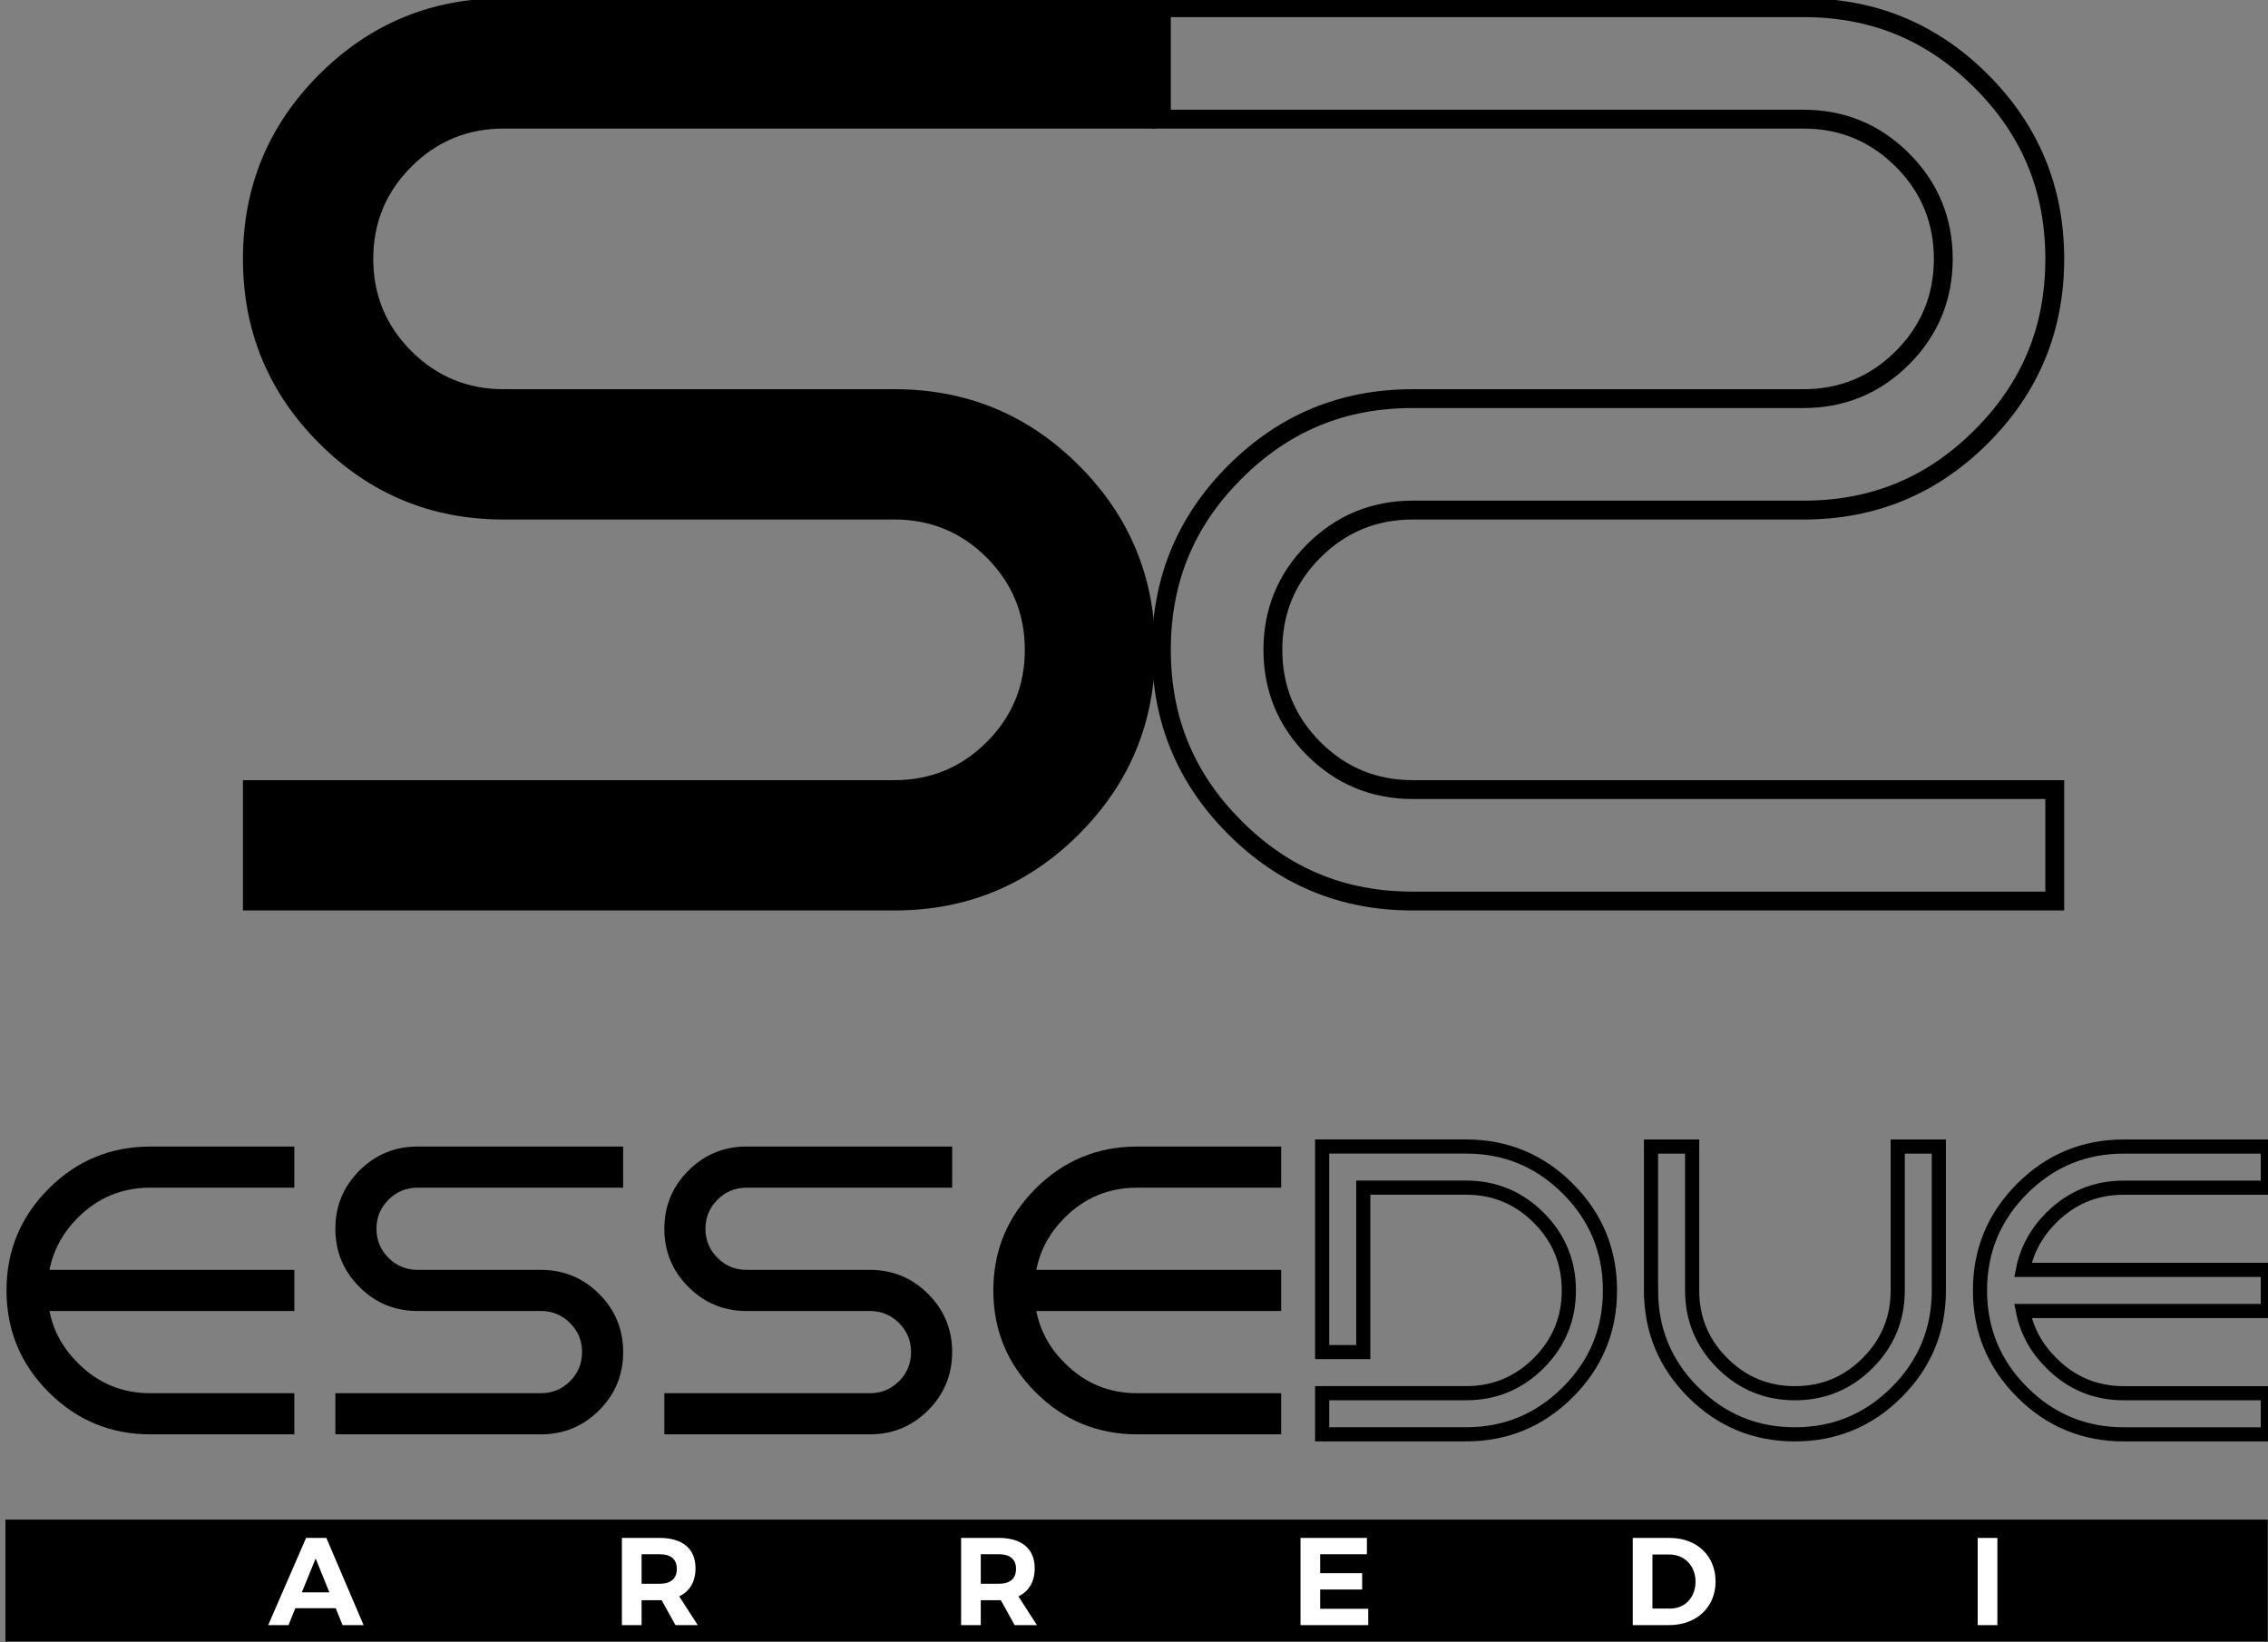 <?xml version="1.0" encoding="UTF-8"?>
<svg width="42.463mm" height="30.746mm" version="1.1" viewBox="0 0 42.463 30.746" xmlns="http://www.w3.org/2000/svg">
    <rect x="0" y="0" width="42.463" height="30.746" fill="#808080" stroke="none"/>
    <g transform="translate(-66.906 -114.98)">
        <g transform="matrix(.353 0 0 -.353 -95.651 161.72)">
            <g>
                <path d="m580.78 45.344h-119.99v6.465h119.99z" fill="#000"/>
                <path d="m487.21 132.5h34.56v-6.912h-34.56c-1.912 0-3.542-0.673-4.891-2.022-1.347-1.347-2.021-2.977-2.021-4.889 0-1.913 0.674-3.543 2.021-4.891 1.349-1.348 2.979-2.021 4.891-2.021h20.735c3.825 0 7.085-1.348 9.781-4.044s4.044-5.956 4.044-9.78c0-3.825-1.348-7.085-4.044-9.78-2.696-2.696-5.956-4.044-9.781-4.044h-34.558v6.912h34.558c1.912 0 3.543 0.674 4.891 2.022 1.348 1.347 2.021 2.977 2.021 4.89 0 1.912-0.673 3.542-2.021 4.89s-2.979 2.022-4.891 2.022h-20.735c-3.824 0-7.085 1.348-9.78 4.043-2.696 2.696-4.043 5.956-4.043 9.781 0 3.823 1.347 7.084 4.043 9.78 2.695 2.695 5.956 4.043 9.78 4.043" fill="#000"/>
                <path d="m556.16 132.5h-34.56v-6.912h34.56c1.912 0 3.542-0.673 4.89-2.022 1.347-1.347 2.021-2.978 2.021-4.89s-0.674-3.542-2.021-4.89c-1.348-1.348-2.978-2.021-4.89-2.021h-20.736c-3.825 0-7.084-1.348-9.781-4.044-2.695-2.696-4.043-5.956-4.043-9.78 0-3.825 1.348-7.085 4.043-9.78 2.697-2.696 5.956-4.044 9.781-4.044h34.559v6.912h-34.559c-1.912 0-3.542 0.674-4.89 2.022-1.348 1.347-2.021 2.977-2.021 4.89 0 1.912 0.673 3.542 2.021 4.89s2.978 2.022 4.89 2.022h20.736c3.824 0 7.084 1.348 9.78 4.043 2.696 2.696 4.043 5.956 4.043 9.78s-1.347 7.085-4.043 9.781c-2.696 2.695-5.956 4.043-9.78 4.043m0-1c3.581 0 6.549-1.227 9.073-3.75 2.524-2.524 3.75-5.492 3.75-9.074 0-3.581-1.226-6.549-3.75-9.073-2.524-2.523-5.492-3.75-9.073-3.75h-20.736c-2.178 0-4.061-0.779-5.597-2.315s-2.314-3.419-2.314-5.597 0.778-4.062 2.314-5.597c1.535-1.536 3.419-2.315 5.597-2.315h33.559v-4.912h-33.559c-3.581 0-6.549 1.227-9.074 3.751-2.523 2.524-3.75 5.491-3.75 9.073 0 3.581 1.227 6.549 3.75 9.073 2.525 2.524 5.493 3.751 9.074 3.751h20.736c2.178 0 4.061 0.778 5.597 2.314s2.314 3.42 2.314 5.597c0 2.179-0.778 4.062-2.314 5.597-1.536 1.537-3.419 2.315-5.597 2.315h-33.56v4.912h33.56" fill="#000"/>
            </g>
            <g fill="#000">
                <path d="m468.48 58.512h7.632v-2.181h-7.632c-2.108 0-3.907 0.745-5.397 2.236-1.491 1.489-2.236 3.289-2.236 5.397s0.745 3.906 2.236 5.397c1.49 1.49 3.289 2.235 5.397 2.235h7.632v-2.181h-7.632c-1.505 0-2.788-0.53-3.849-1.591-0.799-0.8-1.301-1.723-1.505-2.77h12.986v-2.181h-12.986c0.204-1.047 0.706-1.966 1.505-2.758 1.061-1.069 2.344-1.603 3.849-1.603"/>
                <path d="m482.65 71.596h10.903v-2.181h-10.903c-0.603 0-1.117-0.213-1.542-0.637-0.426-0.426-0.639-0.941-0.639-1.543 0-0.604 0.213-1.118 0.639-1.543 0.425-0.425 0.939-0.638 1.542-0.638h6.542c1.207 0 2.235-0.425 3.086-1.275 0.851-0.851 1.275-1.879 1.275-3.086s-0.424-2.236-1.275-3.086c-0.851-0.851-1.879-1.276-3.086-1.276h-10.903v2.181h10.903c0.604 0 1.118 0.213 1.543 0.638 0.426 0.425 0.638 0.939 0.638 1.543 0 0.603-0.212 1.117-0.638 1.543-0.425 0.424-0.939 0.637-1.543 0.637h-6.542c-1.206 0-2.234 0.425-3.085 1.276-0.851 0.85-1.276 1.879-1.276 3.086 0 1.206 0.425 2.235 1.276 3.086 0.851 0.849 1.879 1.275 3.085 1.275"/>
                <path d="m500.1 71.596h10.902v-2.181h-10.902c-0.604 0-1.118-0.213-1.543-0.637-0.426-0.426-0.639-0.941-0.639-1.543 0-0.604 0.213-1.118 0.639-1.543 0.425-0.425 0.939-0.638 1.543-0.638h6.542c1.206 0 2.234-0.425 3.085-1.275 0.851-0.851 1.275-1.879 1.275-3.086s-0.424-2.236-1.275-3.086c-0.851-0.851-1.879-1.276-3.085-1.276h-10.904v2.181h10.904c0.603 0 1.117 0.213 1.543 0.638 0.425 0.425 0.638 0.939 0.638 1.543 0 0.603-0.213 1.117-0.638 1.543-0.426 0.424-0.94 0.637-1.543 0.637h-6.542c-1.207 0-2.235 0.425-3.086 1.276-0.851 0.85-1.276 1.879-1.276 3.086 0 1.206 0.425 2.235 1.276 3.086 0.851 0.849 1.879 1.275 3.086 1.275"/>
                <path d="m520.82 58.512h7.633v-2.181h-7.633c-2.108 0-3.907 0.745-5.397 2.236-1.491 1.489-2.236 3.289-2.236 5.397s0.745 3.906 2.236 5.397c1.49 1.49 3.289 2.235 5.397 2.235h7.633v-2.181h-7.633c-1.505 0-2.788-0.53-3.849-1.591-0.799-0.8-1.301-1.723-1.505-2.77h12.987v-2.181h-12.987c0.204-1.047 0.706-1.966 1.505-2.758 1.061-1.069 2.344-1.603 3.849-1.603"/>
            </g>
            <g fill="none" stroke="#000" stroke-miterlimit="10" stroke-width=".75">
                <path d="m538.26 56.332h-7.633v2.181h7.633c1.505 0 2.789 0.532 3.854 1.597s1.597 2.35 1.597 3.855c0 1.504-0.532 2.789-1.597 3.853-1.065 1.066-2.349 1.598-3.854 1.598h-5.452v-8.723h-2.181v10.904h7.633c2.107 0 3.907-0.745 5.397-2.236 1.491-1.49 2.235-3.289 2.235-5.396 0-2.109-0.744-3.908-2.235-5.398-1.49-1.49-3.29-2.235-5.397-2.235z"/>
                <path d="m548.07 63.964v7.632h2.181v-7.632c0-1.505 0.532-2.79 1.597-3.854 1.065-1.066 2.35-1.598 3.855-1.598s2.789 0.532 3.854 1.598c1.065 1.064 1.597 2.349 1.597 3.854v7.632h2.181v-7.632c0-2.108-0.745-3.908-2.236-5.397-1.49-1.491-3.289-2.236-5.396-2.236-2.109 0-3.907 0.745-5.398 2.236-1.49 1.489-2.235 3.289-2.235 5.397z"/>
                <path d="m573.15 58.512h7.633v-2.181h-7.633c-2.107 0-3.907 0.745-5.397 2.236-1.491 1.489-2.235 3.289-2.235 5.397s0.744 3.906 2.235 5.397c1.49 1.49 3.29 2.235 5.397 2.235h7.633v-2.181h-7.633c-1.504 0-2.788-0.53-3.849-1.591-0.799-0.8-1.3-1.723-1.505-2.77h12.987v-2.181h-12.987c0.205-1.047 0.706-1.966 1.505-2.758 1.061-1.069 2.345-1.603 3.849-1.603z"/>
            </g>
            <g fill="#fff">
                <path d="m477.97 47.95-0.727 1.797-0.733-1.797zm0.337-0.839h-2.141l-0.363-0.898h-1.077l2.009 4.624h1.076l1.975-4.624h-1.116z"/>
                <path d="m494.53 48.406h0.965c0.574 0 0.905 0.264 0.905 0.792 0 0.516-0.331 0.773-0.905 0.773h-0.965zm1.797-2.193-0.733 1.321h-1.064v-1.321h-1.044v4.624h2.009c1.209 0 1.896-0.581 1.896-1.606 0-0.713-0.304-1.228-0.866-1.493l0.984-1.525z"/>
                <path d="m512.52 48.406h0.965c0.575 0 0.905 0.264 0.905 0.792 0 0.516-0.33 0.773-0.905 0.773h-0.965zm1.798-2.193-0.734 1.321h-1.064v-1.321h-1.043v4.624h2.008c1.209 0 1.896-0.581 1.896-1.606 0-0.713-0.303-1.228-0.865-1.493l0.984-1.525z"/>
                <path d="m533 50.836v-0.865h-2.478v-1.004h2.227v-0.866h-2.227v-1.024h2.55v-0.865h-3.593v4.624z"/>
                <path d="m550.43 48.518c0 0.852-0.595 1.439-1.388 1.439h-0.898v-2.866h0.945c0.773 0 1.341 0.581 1.341 1.427m1.063 6e-3c0-1.36-1.01-2.312-2.47-2.312h-1.923v4.624h1.963c1.433 0 2.43-0.944 2.43-2.312"/>
                <path d="m566.44 46.212h-1.044v4.624h1.044z"/>
            </g>
        </g>
    </g>
</svg>
